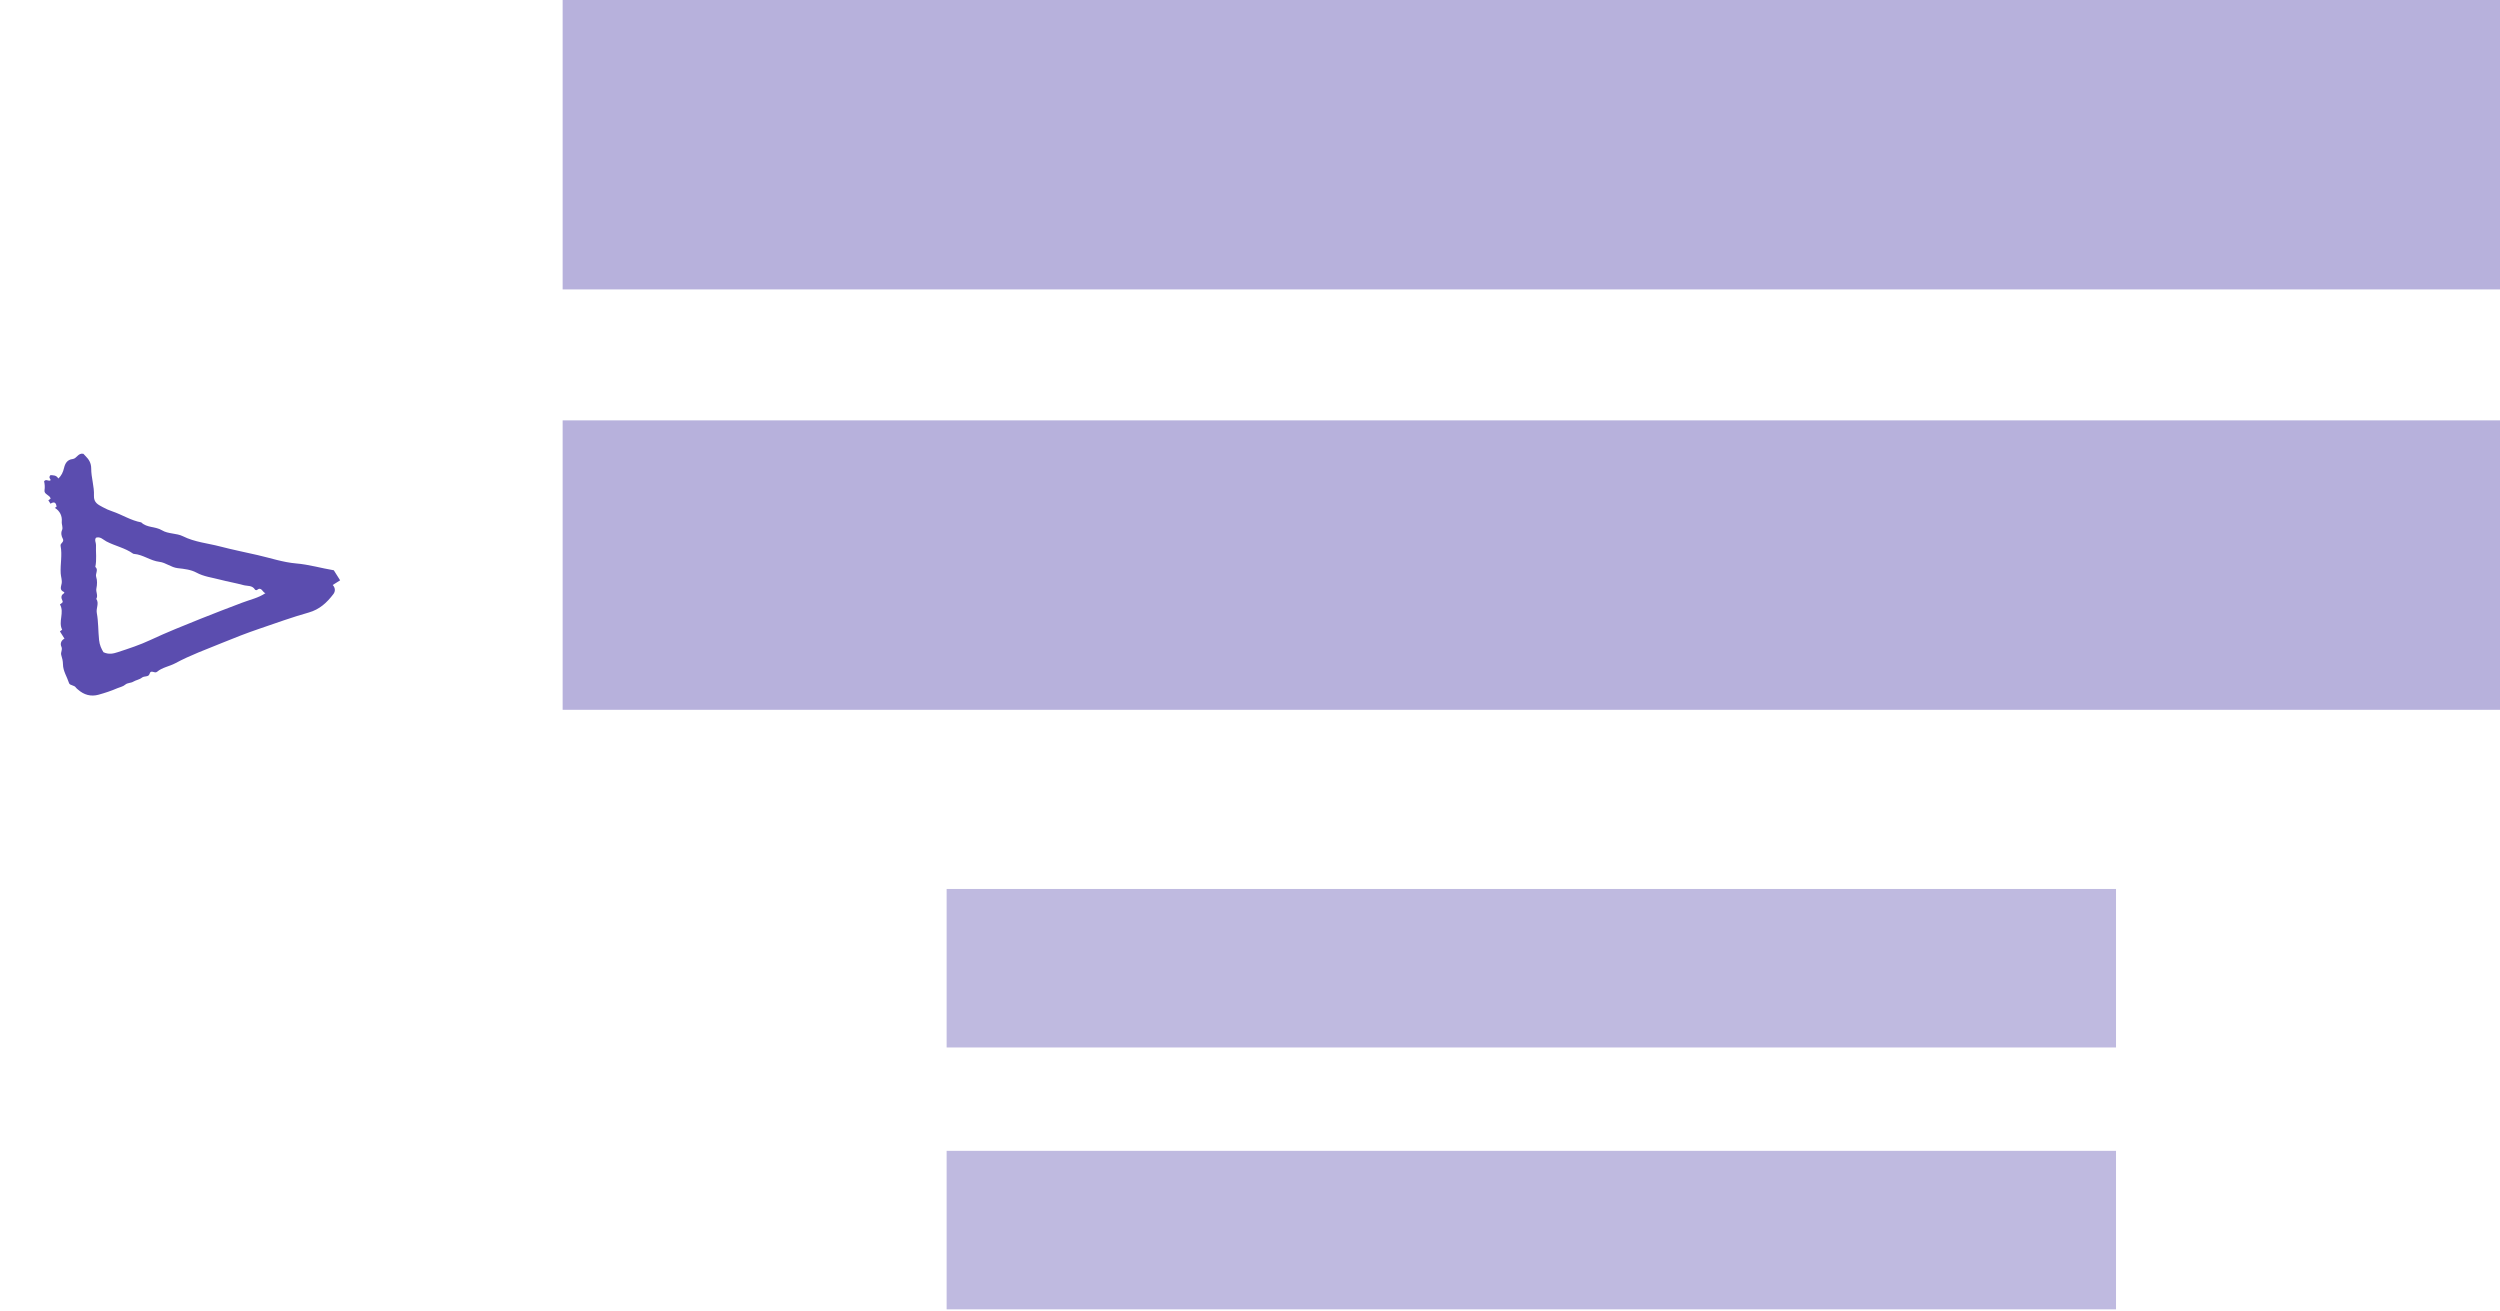 <svg width="431" height="226" viewBox="0 0 431 226" fill="none" xmlns="http://www.w3.org/2000/svg">
<path fill-rule="evenodd" clip-rule="evenodd" d="M45.761 102.262C45.251 102.143 45.096 101.058 44.288 101.721C44.23 101.767 44.005 101.726 43.968 101.662C43.506 100.872 42.65 101.063 41.967 100.875C40.625 100.508 39.248 100.275 37.903 99.922C36.543 99.564 35.148 99.413 33.85 98.71C32.918 98.204 31.74 98.072 30.653 97.952C29.488 97.824 28.598 96.993 27.479 96.859C25.933 96.675 24.673 95.624 23.12 95.494C23.063 95.49 22.995 95.485 22.952 95.454C21.552 94.452 19.841 94.131 18.343 93.343C17.781 93.047 17.312 92.455 16.552 92.697C16.239 93.123 16.567 93.544 16.549 93.958C16.496 95.216 16.701 96.482 16.433 97.732C17.043 98.247 16.37 98.88 16.594 99.511C16.781 100.043 16.752 100.815 16.621 101.438C16.488 102.062 16.953 102.656 16.599 103.247C17.136 104.02 16.532 104.831 16.69 105.678C16.972 107.192 16.917 108.779 17.079 110.335C17.174 111.237 17.5 111.898 17.838 112.444C18.777 112.884 19.568 112.674 20.268 112.446C22.184 111.822 24.115 111.187 25.935 110.333C28.783 108.996 31.702 107.842 34.612 106.666C36.994 105.703 39.4 104.801 41.8 103.884C43.133 103.374 44.555 103.083 45.761 102.262ZM11.116 110.099C10.822 109.633 10.575 109.239 10.328 108.846C10.373 108.815 10.42 108.783 10.465 108.752C10.553 108.688 10.725 108.58 10.717 108.565C9.998 107.168 11.145 105.604 10.335 104.204C10.524 104.04 10.922 103.892 10.782 103.604C10.523 103.07 10.465 102.65 11.013 102.295C11.114 102.23 11.127 102.108 10.989 102.044C10.238 101.695 10.518 101.186 10.63 100.588C10.734 100.034 10.496 99.424 10.463 98.835C10.376 97.258 10.755 95.674 10.446 94.105C10.347 93.6 11.175 93.488 10.803 92.824C10.63 92.516 10.443 91.92 10.699 91.379C10.903 90.946 10.603 90.44 10.65 89.921C10.737 88.974 10.343 88.098 9.456 87.556C9.554 87.495 9.652 87.433 9.749 87.372C9.677 86.656 9.367 86.404 8.706 86.839C8.582 86.641 8.459 86.445 8.334 86.247C8.468 86.152 8.602 86.056 8.731 85.965C8.591 85.317 7.576 85.236 7.674 84.549C7.755 83.981 7.718 83.456 7.602 82.974C7.966 82.482 8.417 83.101 8.743 82.766C8.654 82.516 8.33 82.315 8.708 81.909C9.141 81.957 9.712 81.877 10.048 82.493C10.606 82.01 10.87 81.391 11.041 80.671C11.221 79.915 11.58 79.24 12.527 79.138C13.242 79.061 13.453 78.046 14.377 78.233C14.425 78.286 14.569 78.448 14.723 78.602C15.317 79.191 15.726 79.808 15.725 80.794C15.722 82.338 16.267 83.892 16.196 85.424C16.136 86.715 16.983 87.017 17.72 87.437C18.227 87.726 18.819 87.975 19.365 88.159C21.052 88.73 22.571 89.736 24.347 90.058C25.337 91.017 26.793 90.737 27.916 91.418C29.006 92.08 30.425 91.896 31.534 92.448C33.578 93.468 35.814 93.653 37.96 94.213C40.094 94.769 42.258 95.206 44.409 95.696C46.616 96.198 48.803 96.946 51.037 97.135C53.282 97.325 55.397 97.957 57.548 98.315C57.947 98.949 58.318 99.539 58.638 100.048C58.226 100.307 57.809 100.569 57.364 100.85C57.926 101.475 57.74 102.073 57.472 102.425C56.372 103.874 55.108 105.067 53.228 105.598C50.356 106.407 47.543 107.428 44.716 108.393C42.546 109.132 40.404 109.967 38.302 110.83C35.594 111.942 32.821 112.941 30.226 114.341C29.208 114.89 27.965 115.055 27.08 115.815C26.638 116.194 26.028 115.332 25.773 116.198C25.61 116.754 24.869 116.504 24.481 116.815C24.033 117.174 23.439 117.242 22.983 117.517C22.529 117.789 21.988 117.687 21.582 118.043C21.203 118.376 20.68 118.451 20.229 118.649C19.173 119.109 18.086 119.464 16.985 119.77C15.667 120.136 14.476 119.795 13.452 118.891C13.331 118.783 13.159 118.658 13.104 118.565C12.816 118.081 12.044 118.206 11.904 117.769C11.557 116.684 10.866 115.681 10.856 114.531C10.851 113.956 10.722 113.453 10.562 112.945C10.404 112.445 10.843 112.014 10.572 111.459C10.384 111.073 10.458 110.437 11.116 110.099Z" fill="#5B4DAF"/>
<path d="M97 0H431V49.898H97V0Z" fill="#5B4DAF" fill-opacity="0.44"/>
<path d="M97 72.471H431V122.369H97V72.471Z" fill="#5B4DAF" fill-opacity="0.44"/>
<path d="M163.198 153.259H364.802V180.584H163.198V153.259Z" fill="#5B4DAF" fill-opacity="0.39"/>
<path d="M163.198 198.405H364.802V225.73H163.198V198.405Z" fill="#5B4DAF" fill-opacity="0.39"/>
</svg>
